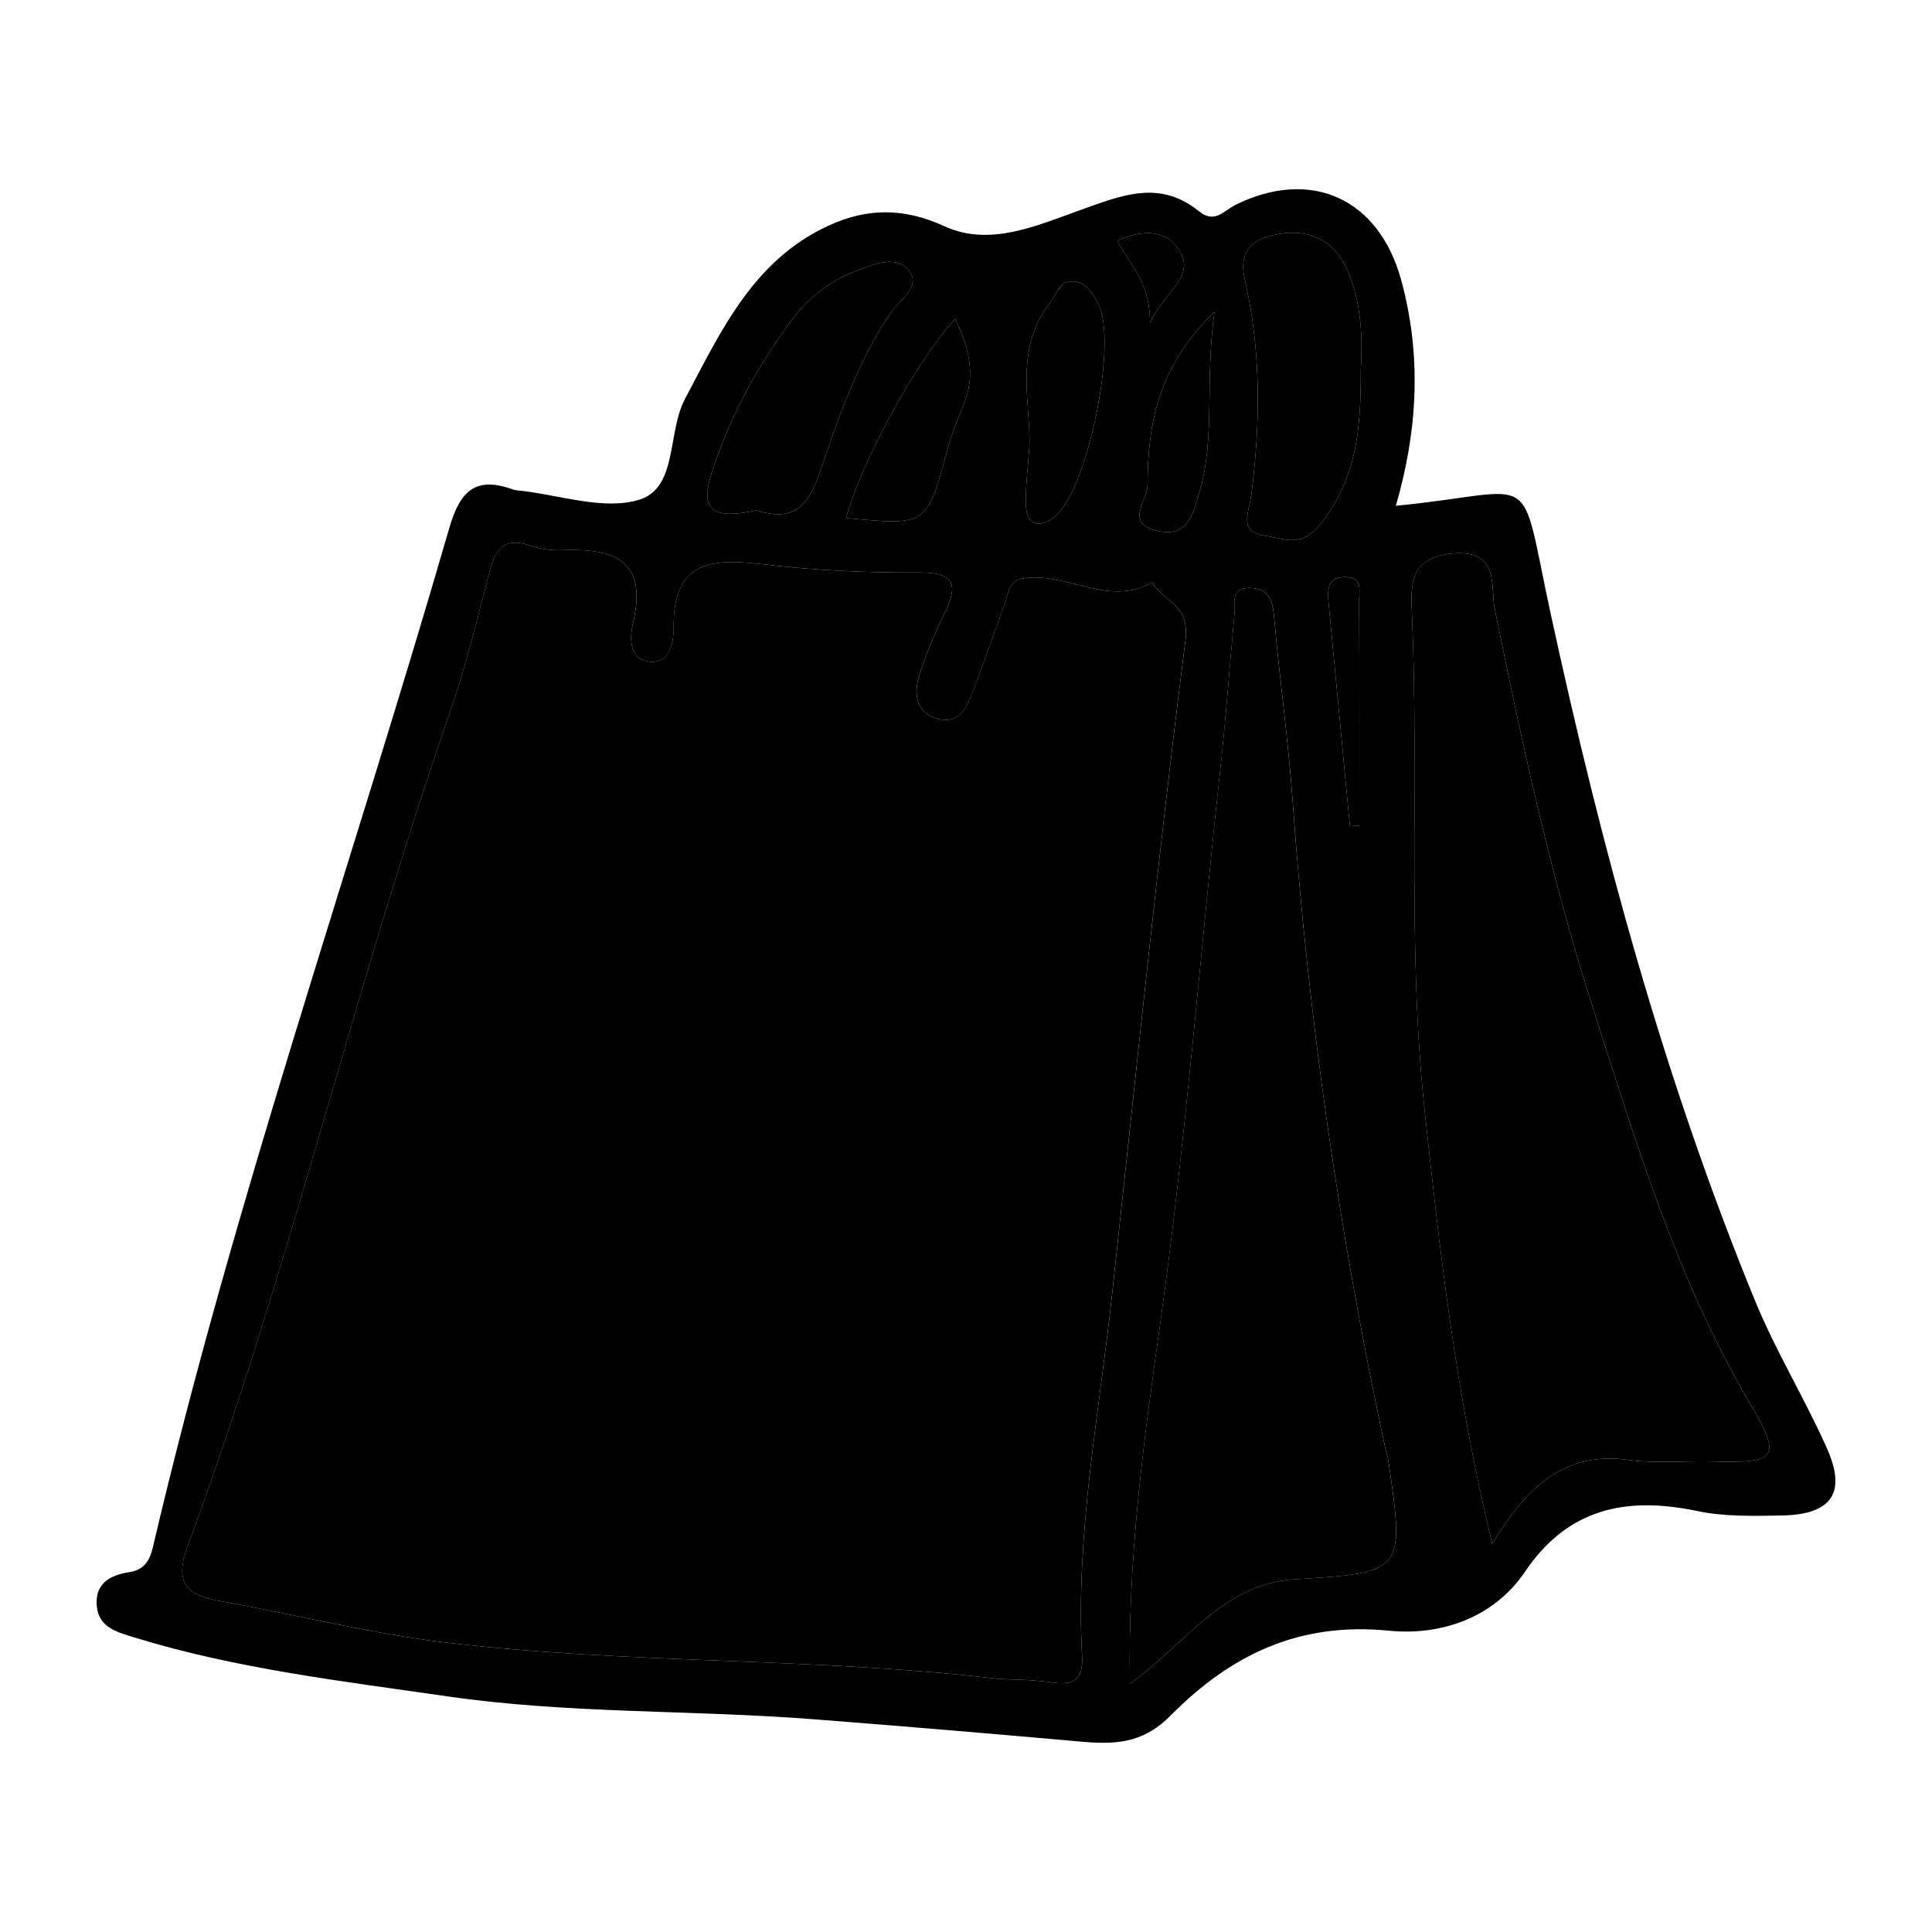 <svg xmlns="http://www.w3.org/2000/svg" xmlns:xlink="http://www.w3.org/1999/xlink" version="1.1" x="0px" y="0px" viewBox="0 0 100 100" enable-background="new 0 0 100 100" xml:space="preserve"><g><path  d="M59.966,27.493c1.574,0.318,1.809-1,2.099-1.958c0.857-2.827,0.293-5.775,0.794-9.391   c-2.972,2.887-3.45,5.871-3.462,8.972C59.394,25.901,58.155,27.127,59.966,27.493z"></path><path  d="M61.069,13.01c-0.666-1.138-1.909-1.146-3.231-0.56c0.567,1.204,1.695,2.059,1.685,4.256   C60.381,14.97,61.839,14.326,61.069,13.01z"></path><path  d="M69.689,29.871c-0.952-0.041-0.991,0.599-0.926,1.286c0.366,3.869,0.738,7.738,1.108,11.607   c0.163-0.011,0.326-0.021,0.489-0.031c0-3.888,0.009-7.778-0.012-11.666C70.345,30.592,70.549,29.907,69.689,29.871z"></path><path  d="M64.763,25.646c-0.112,0.866-0.705,1.903,0.782,2.097c1.033,0.135,1.841,0.685,2.93-0.775   c1.749-2.344,1.969-4.751,1.96-7.837c0.087-1.482,0.078-3.446-0.733-5.227c-0.739-1.624-2.199-2.149-3.917-1.706   c-1.127,0.29-1.656,0.961-1.358,2.25C65.283,18.151,65.249,21.898,64.763,25.646z"></path><path  d="M54.598,26.742c1.71-1.395,3.265-9.066,2.252-10.999c-0.281-0.536-0.642-1.208-1.401-1.176   c-0.636,0.027-0.772,0.685-1.102,1.107c-1.854,2.374-1.019,5.11-1.06,7.348c-0.085,1.292-0.22,2.21-0.188,3.122   C53.141,27.334,53.943,27.277,54.598,26.742z"></path><path  d="M59.64,30.143c-2.291,1.316-4.489-0.603-6.749-0.193c-0.676,0.123-0.699,0.768-0.88,1.273   c-0.556,1.549-1.097,3.104-1.685,4.641c-0.301,0.788-0.702,1.625-1.76,1.351c-1.148-0.298-1.281-1.258-0.998-2.206   c0.315-1.051,0.744-2.079,1.227-3.066c0.694-1.414,0.928-2.33-1.25-2.312c-2.658,0.022-5.333-0.106-7.973-0.416   c-2.633-0.308-4.725-0.277-4.706,3.238c0.003,0.642-0.113,1.937-1.265,1.79c-1.093-0.14-1-1.305-0.83-2.032   c0.773-3.299-1.087-3.831-3.692-3.736c-0.543,0.02-1.122-0.055-1.633-0.234c-1.317-0.461-1.801,0.152-2.106,1.336   c-0.641,2.487-1.253,4.992-2.095,7.414c-4.933,14.2-8.292,28.895-13.52,42.997c-0.736,1.986-0.064,2.575,1.7,2.89   c3.872,0.691,7.707,1.666,11.603,2.133c9.496,1.136,19.102,0.762,28.605,1.884c0.918,0.054,1.846,0.045,2.753,0.18   c1.13,0.168,1.692-0.049,1.62-1.379c-0.339-6.28,0.873-12.439,1.548-18.64c1.231-11.318,2.372-22.646,3.806-33.938   C61.6,31.235,60.172,31.136,59.64,30.143z"></path><path  d="M71.684,74.876c-2.37-11.032-3.969-22.172-4.779-33.429c-0.23-3.194-0.684-6.371-0.965-9.562   c-0.076-0.867-0.31-1.434-1.24-1.452c-1.05-0.021-0.756,0.806-0.809,1.385c-0.246,2.65-0.435,5.306-0.724,7.951   c-1.049,9.573-1.779,19.178-3.115,28.724c-0.846,6.05-1.69,12.121-1.568,18.674c2.994-2.206,4.852-5.202,8.563-5.425   c5.65-0.34,5.648-0.4,4.823-6.064C71.832,75.407,71.741,75.145,71.684,74.876z"></path><path  d="M82.391,51.981c-2.15-6.712-3.641-13.628-5.038-20.551c-0.203-1.002,0.277-2.973-2.099-2.789   c-2.345,0.182-2.236,1.633-2.167,3.267c0.365,8.537-0.266,17.091,0.659,25.628c0.781,7.209,1.562,14.402,3.492,22.381   c1.846-3.09,3.85-4.788,7.02-4.354c1.447,0.198,2.942,0.042,4.414,0.083c3.297,0.09,3.575-0.179,1.916-2.986   C86.764,66.187,84.651,59.038,82.391,51.981z"></path><path  d="M49.038,23.276c0.214-0.793,0.518-1.566,0.836-2.325c0.652-1.556,0.279-2.955-0.435-4.45   c-2.064,2.265-4.864,7.428-5.648,10.31C47.983,27.217,47.972,27.215,49.038,23.276z"></path><path  d="M39.135,26.415c1.786,0.557,2.636-0.019,3.285-1.929c0.963-2.835,1.946-5.722,3.662-8.264   c0.464-0.687,1.686-1.441,0.913-2.285c-0.684-0.748-1.859-0.243-2.829,0.147c-1.321,0.532-2.361,1.362-3.195,2.492   c-1.58,2.142-2.88,4.412-3.802,6.939C36.408,25.597,35.945,27.135,39.135,26.415z"></path><path d="M94.56,74.962c-1.155-2.59-2.653-5.034-3.727-7.654c-4.706-11.481-7.932-23.383-10.564-35.513   c-1.698-7.826-0.454-6.346-8.02-5.616c1.141-3.919,1.338-7.818,0.273-11.695c-1.158-4.218-4.667-5.799-8.559-3.888   c-0.622,0.306-1.083,1.008-1.911,0.336c-2.045-1.659-4.02-0.814-6.187-0.04c-2.205,0.788-4.653,1.889-6.972,0.822   c-2.142-0.985-4.059-0.946-6.056-0.013c-3.871,1.809-5.527,5.448-7.384,8.953c-0.924,1.741-0.366,4.599-2.371,5.213   c-1.857,0.568-4.144-0.264-6.242-0.48c-0.092-0.01-0.186-0.015-0.272-0.046c-1.924-0.701-2.745,0.029-3.31,1.981   C18.163,44.919,12.09,62.231,7.911,80.095c-0.174,0.742-0.503,1.171-1.209,1.278c-1.037,0.156-1.795,0.611-1.693,1.757   c0.1,1.124,1.082,1.358,1.966,1.63c5.273,1.623,10.766,2.257,16.171,3.042c6.247,0.908,12.648,0.696,18.965,1.186   c4.663,0.362,9.327,0.756,13.979,1.17c1.981,0.175,3.236-0.088,4.508-1.37c3.112-3.134,6.629-4.848,11.301-4.383   c2.588,0.259,5.376-0.602,7.036-3.055c2.231-3.298,5.256-3.906,8.913-3.14c1.419,0.298,2.928,0.258,4.393,0.231   C94.809,78.392,95.59,77.27,94.56,74.962z M65.785,12.198c1.719-0.443,3.178,0.082,3.917,1.706c0.811,1.781,0.82,3.745,0.733,5.227   c0.009,3.086-0.211,5.493-1.96,7.837c-1.089,1.46-1.897,0.91-2.93,0.775c-1.487-0.194-0.894-1.231-0.782-2.097   c0.486-3.748,0.52-7.496-0.335-11.198C64.13,13.159,64.658,12.489,65.785,12.198z M70.36,42.732   c-0.163,0.01-0.326,0.02-0.489,0.031c-0.37-3.869-0.742-7.738-1.108-11.607c-0.065-0.687-0.027-1.326,0.926-1.286   c0.861,0.036,0.657,0.721,0.659,1.196C70.369,34.955,70.36,38.844,70.36,42.732z M62.859,16.144   c-0.501,3.616,0.063,6.564-0.794,9.391c-0.29,0.959-0.525,2.277-2.099,1.958c-1.81-0.367-0.572-1.593-0.569-2.377   C59.409,22.015,59.887,19.032,62.859,16.144z M61.069,13.01c0.77,1.316-0.688,1.96-1.546,3.696c0.01-2.197-1.118-3.052-1.685-4.256   C59.161,11.865,60.403,11.873,61.069,13.01z M54.347,15.674c0.33-0.422,0.465-1.081,1.102-1.107   c0.759-0.032,1.121,0.64,1.401,1.176c1.013,1.933-0.542,9.604-2.252,10.999c-0.656,0.535-1.457,0.592-1.498-0.598   c-0.032-0.911,0.102-1.829,0.188-3.122C53.329,20.784,52.494,18.048,54.347,15.674z M49.439,16.501   c0.714,1.495,1.087,2.894,0.435,4.45c-0.318,0.759-0.622,1.532-0.836,2.325c-1.066,3.939-1.055,3.941-5.247,3.535   C44.575,23.929,47.376,18.766,49.439,16.501z M37.168,23.516c0.922-2.527,2.223-4.796,3.802-6.939   c0.834-1.131,1.874-1.96,3.195-2.492c0.97-0.391,2.146-0.895,2.829-0.147c0.773,0.844-0.449,1.598-0.913,2.285   c-1.715,2.542-2.699,5.429-3.662,8.264c-0.649,1.91-1.499,2.486-3.285,1.929C35.945,27.135,36.408,25.597,37.168,23.516z    M56.008,85.696c0.072,1.329-0.49,1.547-1.62,1.379c-0.907-0.135-1.835-0.126-2.753-0.18c-9.503-1.122-19.109-0.748-28.605-1.884   c-3.896-0.466-7.731-1.442-11.603-2.133c-1.764-0.315-2.436-0.904-1.7-2.89c5.229-14.102,8.587-28.797,13.52-42.997   c0.842-2.422,1.454-4.927,2.095-7.414c0.305-1.184,0.789-1.797,2.106-1.336c0.511,0.179,1.09,0.254,1.633,0.234   c2.605-0.095,4.466,0.438,3.692,3.736c-0.17,0.727-0.263,1.892,0.83,2.032c1.152,0.148,1.268-1.148,1.265-1.79   c-0.019-3.516,2.072-3.546,4.706-3.238c2.64,0.309,5.315,0.438,7.973,0.416c2.178-0.018,1.944,0.898,1.25,2.312   c-0.483,0.987-0.913,2.015-1.227,3.066c-0.283,0.948-0.151,1.908,0.998,2.206c1.057,0.274,1.458-0.563,1.76-1.351   c0.588-1.537,1.129-3.092,1.685-4.641c0.181-0.505,0.203-1.15,0.88-1.273c2.26-0.41,4.458,1.509,6.749,0.193   c0.532,0.993,1.96,1.093,1.721,2.976c-1.434,11.291-2.574,22.62-3.806,33.938C56.881,73.257,55.669,79.416,56.008,85.696z    M67.049,81.741c-3.712,0.223-5.57,3.22-8.563,5.425c-0.123-6.553,0.721-12.625,1.568-18.674   c1.336-9.546,2.065-19.151,3.115-28.724c0.289-2.645,0.478-5.301,0.724-7.951c0.053-0.578-0.24-1.406,0.809-1.385   c0.93,0.018,1.164,0.585,1.24,1.452c0.281,3.191,0.735,6.368,0.965,9.562c0.81,11.257,2.408,22.397,4.779,33.429   c0.057,0.268,0.148,0.531,0.187,0.801C72.696,81.341,72.699,81.402,67.049,81.741z M88.673,75.646   c-1.472-0.041-2.967,0.115-4.414-0.083c-3.17-0.434-5.174,1.264-7.02,4.354c-1.93-7.979-2.711-15.172-3.492-22.381   c-0.925-8.537-0.294-17.09-0.659-25.628c-0.07-1.633-0.178-3.084,2.167-3.267c2.376-0.184,1.897,1.786,2.099,2.789   c1.397,6.924,2.888,13.839,5.038,20.551c2.26,7.057,4.374,14.207,8.198,20.679C92.247,75.467,91.97,75.736,88.673,75.646z"></path></g></svg>